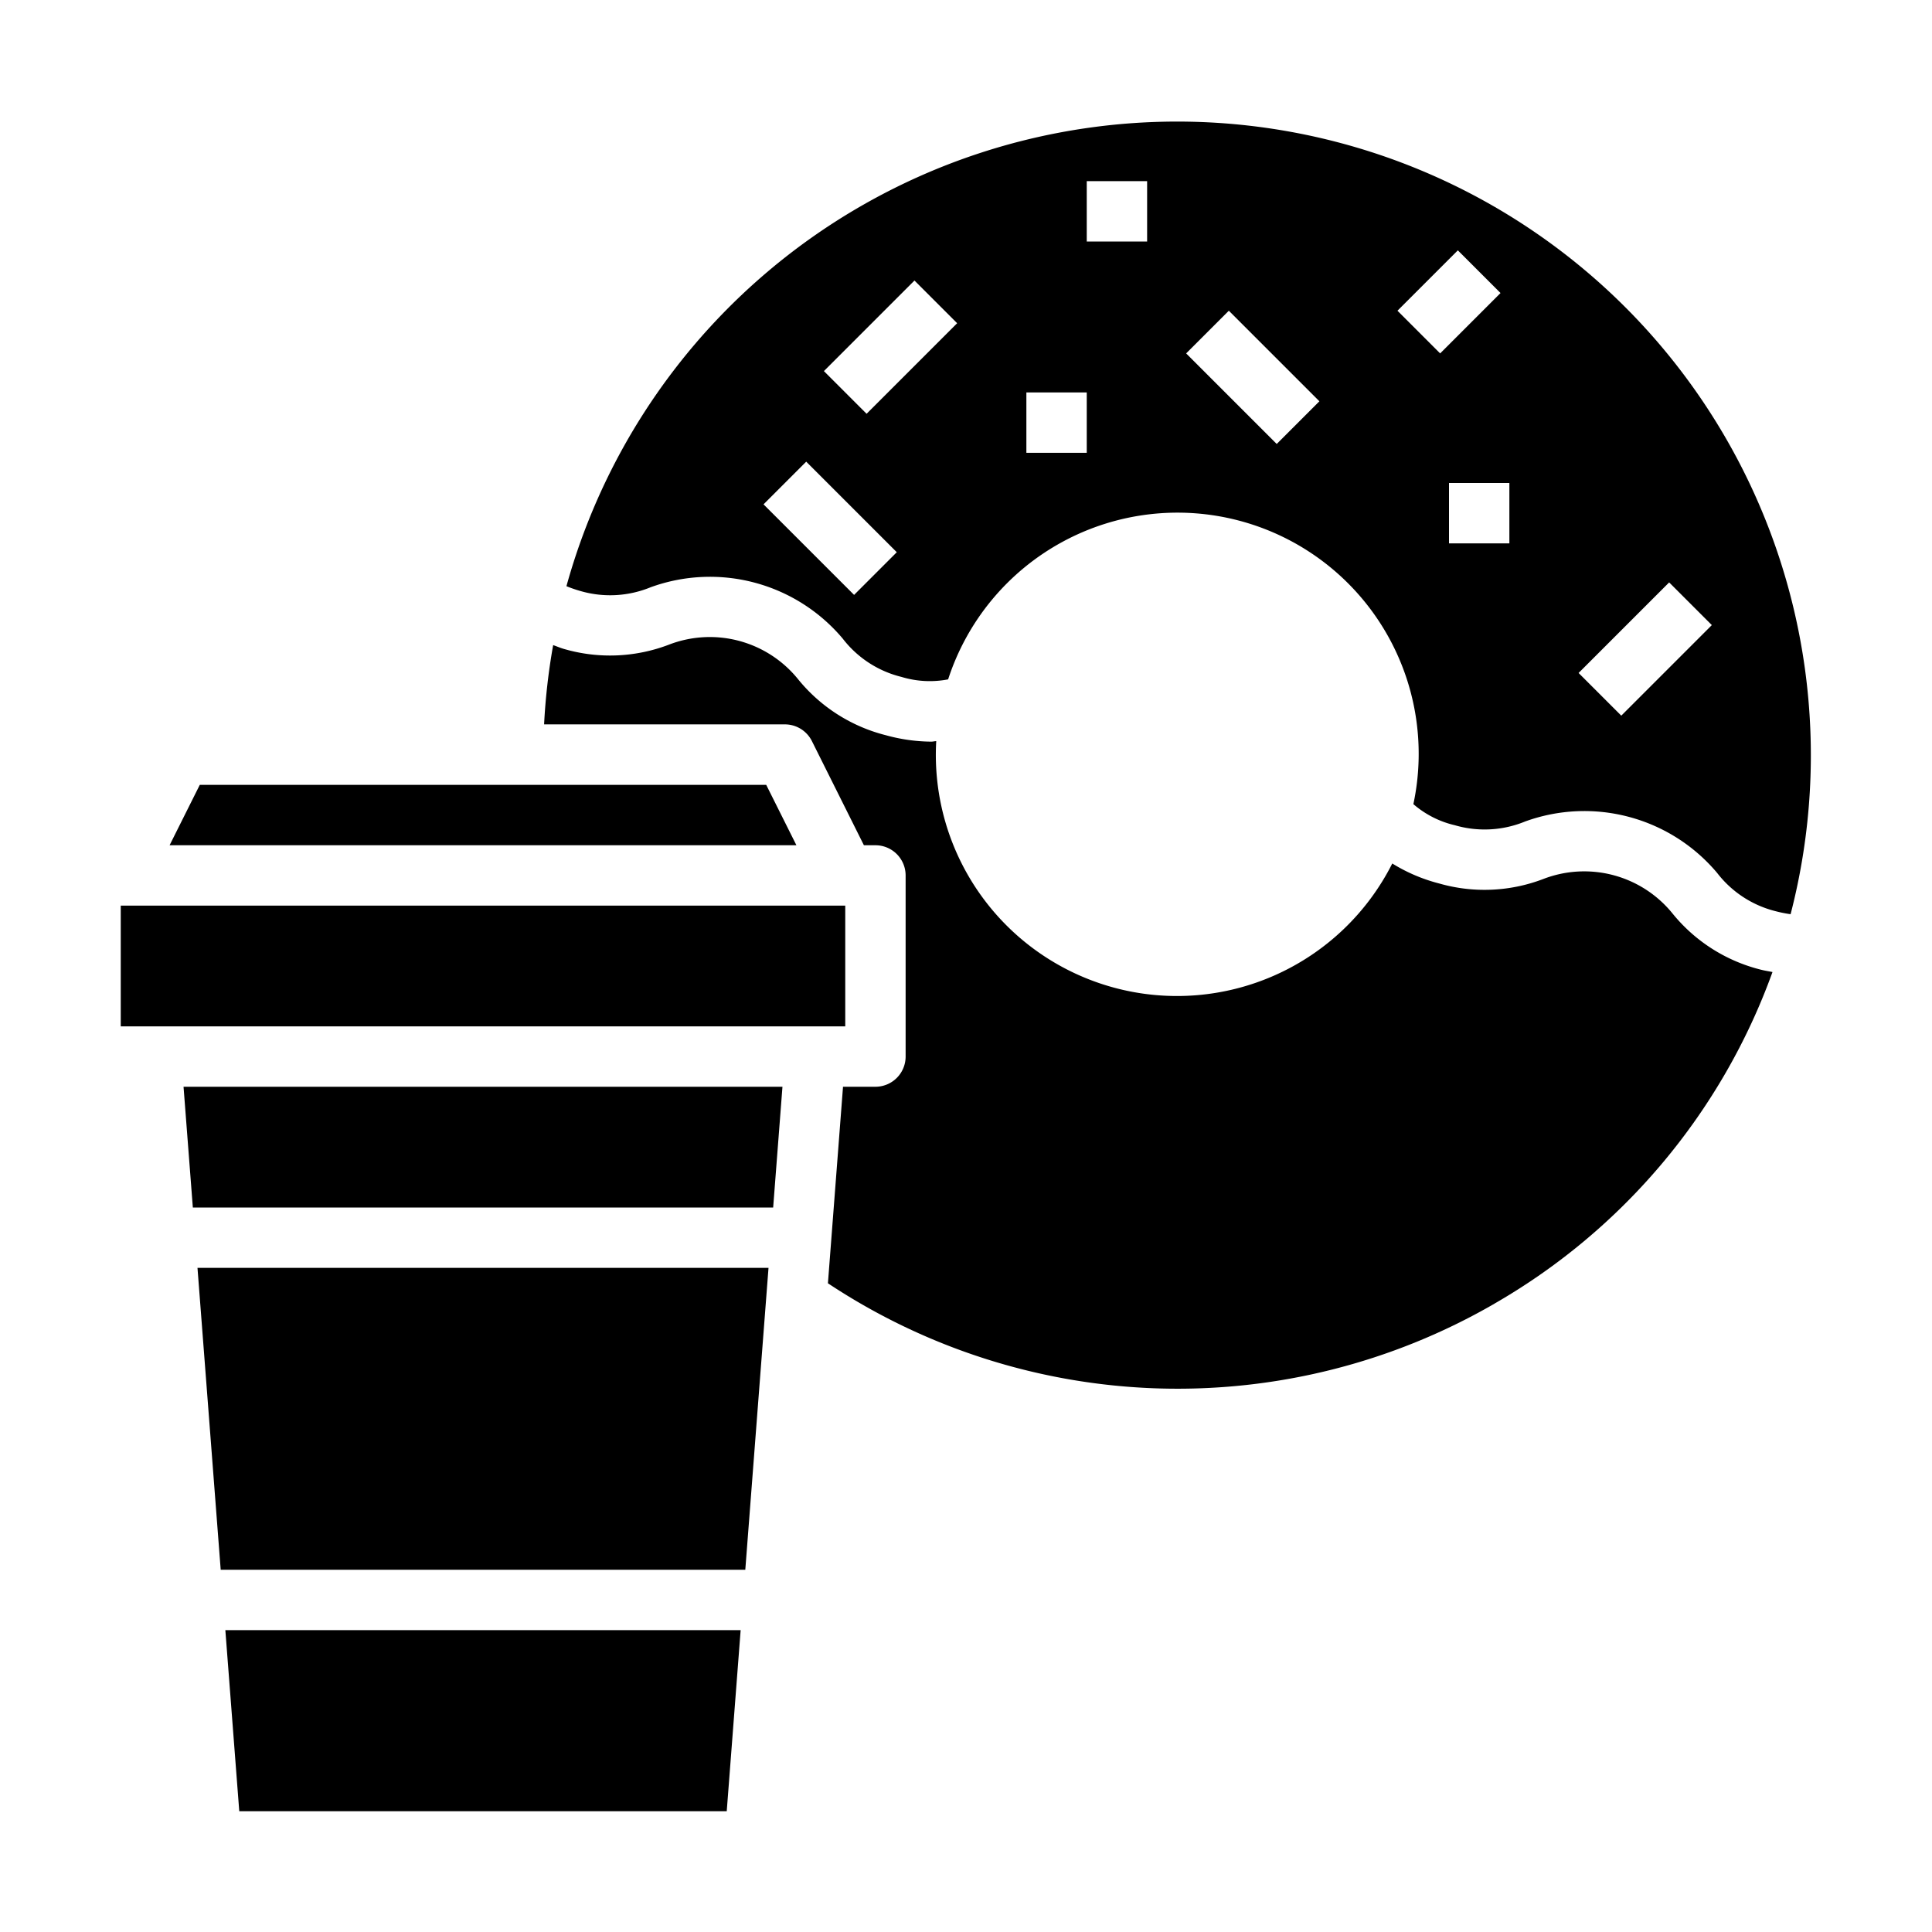 <svg xmlns="http://www.w3.org/2000/svg" viewBox="0 0 64 64" x="0px" y="0px"><g><path d="M49.5,43.188A20.831,20.831,0,0,0,58.716,32.2c-.133-.027-.263-.046-.4-.082a5.467,5.467,0,0,1-2.907-1.852,3.763,3.763,0,0,0-4.283-1.149,5.451,5.451,0,0,1-3.445.151,5.579,5.579,0,0,1-1.56-.664,7.988,7.988,0,0,1-15.107-4.052c-.059,0-.105.016-.166.016a5.777,5.777,0,0,1-1.5-.212,5.464,5.464,0,0,1-2.909-1.854,3.758,3.758,0,0,0-4.282-1.146,5.459,5.459,0,0,1-3.444.15c-.14-.037-.258-.091-.389-.136a20.923,20.923,0,0,0-.3,2.626H26a1,1,0,0,1,.895.553L28.618,28H29a1,1,0,0,1,1,1v6a1,1,0,0,1-1,1H27.926l-.5,6.51a20.958,20.958,0,0,0,22.076.678Z"></path><polygon points="25.458 42 6.542 42 7.311 52 24.689 52 25.458 42"></polygon><polygon points="24.074 60 24.535 54 7.465 54 7.926 60 24.074 60"></polygon><path d="M59.316,30.284A20.992,20.992,0,0,0,18.764,19.418a4.289,4.289,0,0,0,.466.161,3.526,3.526,0,0,0,2.322-.125,5.748,5.748,0,0,1,6.364,1.7,3.506,3.506,0,0,0,1.948,1.27,3.214,3.214,0,0,0,1.544.081A7.989,7.989,0,0,1,46.82,26.638a3.213,3.213,0,0,0,1.378.7,3.523,3.523,0,0,0,2.323-.125,5.745,5.745,0,0,1,6.363,1.706,3.517,3.517,0,0,0,1.949,1.269A4.175,4.175,0,0,0,59.316,30.284ZM28.293,19.707l-3-3,1.414-1.414,3,3Zm.414-6-1.414-1.414,3-3,1.414,1.414ZM36,15H34V13h2Zm2-7H36V6h2Zm4.293,6.707-3-3,1.414-1.414,3,3Zm4-4.414,2-2,1.414,1.414-2,2ZM50,18H48V16h2Zm3.707,5.707-1.414-1.414,3-3,1.414,1.414Z"></path><rect x="4" y="30" width="24" height="4"></rect><polygon points="5.618 28 26.382 28 25.382 26 6.618 26 5.618 28"></polygon><polygon points="6.08 36 6.388 40 25.612 40 25.92 36 6.08 36"></polygon></g></svg>